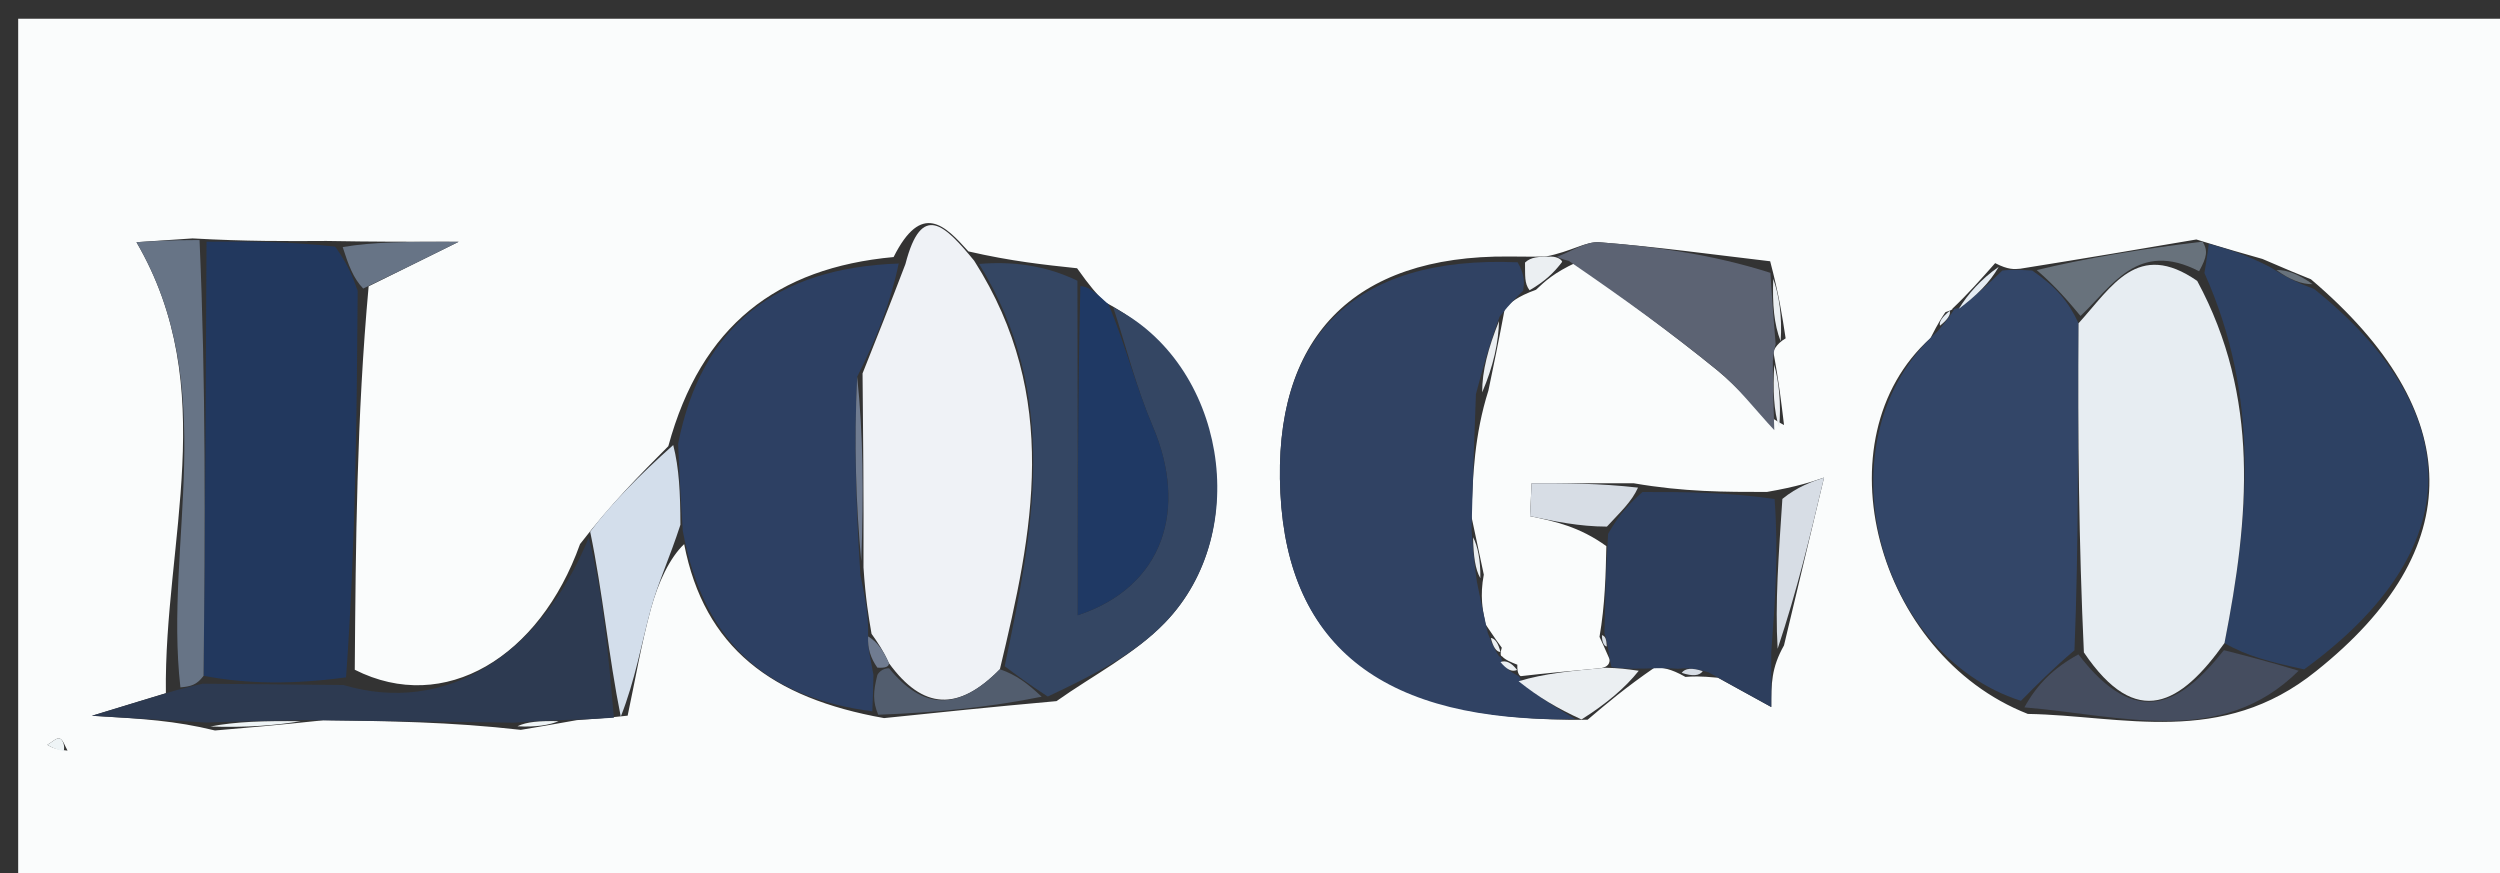 <svg version="1.1" id="Layer_1" xmlns="http://www.w3.org/2000/svg" xmlns:xlink="http://www.w3.org/1999/xlink" x="0px" y="0px"
	 width="100%" viewBox="0 0 146 51" enable-background="new 0 0 146 51" xml:space="preserve">
<rect x="0" y="0" width="146" height="51" fill="#333333" stroke="none"/>
<path fill="#FAFCFC" opacity="1" stroke="none" 
	d="
M99,52 
	C66.041,52 33.583,52 1.062,52 
	C1.062,35.063 1.062,18.126 1.062,1.094 
	C49.667,1.094 98.333,1.094 146.97,1.094 
	C146.97,18.083 146.97,35.042 146.97,52 
	C131.126,52 115.313,52 99,52 
M87.72,38.33 
	C87.72,38.33 87.549,38.335 87.704,37.826 
	C87.502,37.552 87.299,37.278 86.754,36.459 
	C86.586,35.632 86.419,34.806 86.654,33.559 
	C86.471,32.708 86.289,31.858 85.926,30.132 
	C86.016,27.76 86.105,25.389 86.923,22.809 
	C87.221,21.38 87.518,19.95 87.884,18.002 
	C88.24,17.662 88.596,17.321 89.702,16.923 
	C90.224,16.428 90.746,15.934 92.047,15.33 
	C94.803,17.419 97.612,19.444 100.293,21.626 
	C101.531,22.632 102.518,23.946 104.187,24.823 
	C104.033,23.538 103.88,22.252 103.566,20.537 
	C103.566,20.537 103.698,20.098 104.281,19.759 
	C104.089,18.493 103.897,17.226 103.378,15.258 
	C100.058,14.87 96.745,14.407 93.415,14.148 
	C92.613,14.085 91.757,14.694 90.279,14.979 
	C89.847,14.989 89.415,14.999 88.126,14.98 
	C78.995,14.902 74.318,19.745 74.775,28.804 
	C75.233,37.865 80.886,42.194 92.714,42.034 
	C93.816,41.098 94.918,40.162 96.649,38.971 
	C97.098,39 97.547,39.029 98.428,39.532 
	C98.837,39.503 99.246,39.474 100.332,39.581 
	C101.243,40.082 102.155,40.582 103.442,41.29 
	C103.442,39.931 103.442,39.008 104.185,37.692 
	C104.951,34.482 105.718,31.271 106.525,27.89 
	C105.826,28.128 104.959,28.424 103.183,28.73 
	C100.762,28.731 98.341,28.732 95.399,28.221 
	C93.415,28.221 91.43,28.221 89.445,28.221 
	C89.415,28.862 89.385,29.503 89.355,30.144 
	C90.794,30.448 92.233,30.752 93.811,31.894 
	C93.773,33.591 93.736,35.288 93.411,37.195 
	C93.542,37.47 93.673,37.744 93.991,38.48 
	C93.991,38.48 94.113,38.963 93.417,39.028 
	C91.804,39.177 90.191,39.326 88.815,39.487 
	C88.815,39.487 88.584,39.431 88.612,38.819 
	C88.264,38.682 87.915,38.544 87.72,38.33 
M113.612,18.231 
	C113.418,18.515 113.224,18.799 112.74,19.745 
	C106.187,25.632 109.56,38.218 118.425,41.693 
	C123.95,41.787 129.732,43.654 135.263,39.191 
	C144.152,32.114 144.112,24.081 134.959,16.31 
	C134.263,16.029 133.566,15.749 132.127,15.123 
	C131.082,14.828 130.037,14.533 128.267,13.986 
	C125.017,14.538 121.767,15.089 117.987,15.692 
	C117.636,15.727 117.286,15.763 116.517,15.367 
	C115.708,16.282 114.899,17.198 114.014,18.033 
	C114.014,18.033 114.117,18.072 113.612,18.231 
M36.655,41.794 
	C37.097,39.713 37.451,37.608 38.011,35.559 
	C38.431,34.026 39.116,32.565 39.955,31.777 
	C41.134,37.827 45.073,40.773 51.63,41.937 
	C54.75,41.613 57.87,41.289 61.7,40.946 
	C63.831,39.435 66.256,38.208 68.038,36.36 
	C73.23,30.973 71.518,21.216 64.479,17.621 
	C64.068,17.18 63.658,16.739 62.902,15.666 
	C60.978,15.462 59.054,15.258 56.556,14.682 
	C55.184,13.154 53.824,11.748 52.186,15.012 
	C45.38,15.638 40.949,19.002 39.03,26.057 
	C37.366,27.73 35.702,29.403 33.873,31.777 
	C31.524,38.365 25.968,41.768 20.718,39.113 
	C20.775,31.736 20.832,24.358 21.529,16.72 
	C22.925,16.03 24.32,15.34 26.787,14.12 
	C23.718,14.12 21.828,14.12 19.064,14.072 
	C16.73,14.086 14.395,14.099 11.244,13.923 
	C9.912,14.013 8.579,14.103 7.97,14.145 
	C12.936,22.649 9.569,31.621 9.687,40.481 
	C8.614,40.809 7.542,41.136 5.368,41.801 
	C8.402,41.981 10.21,42.088 12.555,42.66 
	C14.364,42.506 16.173,42.353 18.898,42.063 
	C22.605,42.11 26.311,42.157 30.416,42.624 
	C31.272,42.48 32.128,42.336 33.694,42.055 
	C34.413,42.008 35.132,41.961 36.655,41.794 
M3.944,43.835 
	C3.795,43.585 3.696,43.21 3.482,43.126 
	C3.317,43.062 3.008,43.362 2.764,43.499 
	C3.009,43.638 3.254,43.776 3.944,43.835 
z"/>
<path fill="#304263" opacity="1" stroke="none" 
	d="
M86.194,23.017 
	C86.105,25.389 86.016,27.76 85.938,30.94 
	C86.051,32.491 86.151,33.235 86.251,33.979 
	C86.419,34.806 86.586,35.632 86.891,36.984 
	C87.202,37.784 87.376,38.059 87.549,38.335 
	C87.549,38.335 87.72,38.33 87.705,38.627 
	C87.988,39.094 88.286,39.263 88.584,39.431 
	C88.584,39.431 88.815,39.487 88.806,39.79 
	C89.867,40.728 90.937,41.363 92.007,41.998 
	C80.886,42.194 75.233,37.865 74.775,28.804 
	C74.318,19.745 78.995,14.902 88.632,15.319 
	C89.076,16.1 89.014,16.54 88.952,16.981 
	C88.596,17.321 88.24,17.662 87.576,18.493 
	C86.91,20.328 86.552,21.672 86.194,23.017 
z"/>
<path fill="#22385E" opacity="1" stroke="none" 
	d="
M20.889,16.981 
	C20.832,24.358 20.775,31.736 20.209,39.558 
	C17.077,39.978 14.454,39.953 11.887,39.468 
	C11.983,30.71 12.022,22.411 12.061,14.113 
	C14.395,14.099 16.73,14.086 19.576,14.405 
	C20.355,15.486 20.622,16.233 20.889,16.981 
z"/>
<path fill="#334668" opacity="1" stroke="none" 
	d="
M116.935,15.799 
	C117.286,15.763 117.636,15.727 118.68,15.799 
	C120.082,16.754 120.792,17.603 121.388,18.878 
	C121.339,25.491 121.404,31.677 121.149,37.976 
	C119.894,39.037 118.959,39.983 118.023,40.929 
	C109.56,38.218 106.187,25.632 113.15,19.351 
	C113.746,18.662 113.932,18.367 114.117,18.072 
	C114.117,18.072 114.014,18.033 114.359,17.996 
	C115.448,17.238 116.191,16.518 116.935,15.799 
z"/>
<path fill="#2D4063" opacity="1" stroke="none" 
	d="
M39.602,25.924 
	C40.949,19.002 45.38,15.638 52.484,15.39 
	C51.979,17.781 51.176,19.793 50.059,22.002 
	C49.869,25.87 49.993,29.544 50.246,33.584 
	C50.549,34.972 50.724,35.994 50.697,37.166 
	C50.668,37.872 50.839,38.428 51.01,39.411 
	C50.988,40.406 50.967,40.974 50.945,41.543 
	C45.073,40.773 41.134,37.827 39.873,30.997 
	C39.728,28.786 39.665,27.355 39.602,25.924 
z"/>
<path fill="#EFF2F6" opacity="1" stroke="none" 
	d="
M50.898,37.016 
	C50.724,35.994 50.549,34.972 50.428,33.138 
	C50.444,28.82 50.409,25.313 50.373,21.806 
	C51.176,19.793 51.979,17.781 52.878,15.418 
	C53.824,11.748 55.184,13.154 56.893,15.227 
	C61.977,23.217 60.316,31.063 58.394,39.083 
	C55.963,41.558 53.901,41.457 51.912,38.727 
	C51.565,37.956 51.232,37.486 50.898,37.016 
z"/>
<path fill="#2D4163" opacity="1" stroke="none" 
	d="
M135.151,16.881 
	C144.112,24.081 144.152,32.114 134.561,39.091 
	C132.532,38.65 131.205,38.31 129.91,37.554 
	C131.366,30.142 131.98,23.197 128.739,15.941 
	C128.897,14.997 128.945,14.617 128.993,14.237 
	C130.037,14.533 131.082,14.828 132.571,15.596 
	C133.728,16.339 134.439,16.61 135.151,16.881 
z"/>
<path fill="#344663" opacity="1" stroke="none" 
	d="
M58.674,38.908 
	C60.316,31.063 61.977,23.217 57.18,15.413 
	C59.054,15.258 60.978,15.462 62.921,16.394 
	C62.94,23.307 62.94,29.491 62.94,35.932 
	C67.982,34.269 69.375,29.704 67.317,24.884 
	C66.364,22.653 65.771,20.267 65.015,17.951 
	C71.518,21.216 73.23,30.973 68.038,36.36 
	C66.256,38.208 63.831,39.435 61.188,40.678 
	C60.009,39.91 59.342,39.409 58.674,38.908 
z"/>
<path fill="#2D3E5D" opacity="1" stroke="none" 
	d="
M93.698,36.986 
	C93.736,35.288 93.773,33.591 93.913,31.173 
	C94.651,29.879 95.285,29.306 95.92,28.733 
	C98.341,28.732 100.762,28.731 103.637,29.142 
	C103.874,32.397 103.658,35.241 103.442,38.085 
	C103.442,39.008 103.442,39.931 103.442,41.29 
	C102.155,40.582 101.243,40.082 99.779,39.265 
	C98.815,38.985 98.405,39.021 97.995,39.057 
	C97.547,39.029 97.098,39 96.018,39.046 
	C94.962,39.067 94.538,39.015 94.113,38.963 
	C94.113,38.963 93.991,38.48 93.931,37.985 
	C93.813,37.322 93.756,37.154 93.698,36.986 
z"/>
<path fill="#2D3A51" opacity="1" stroke="none" 
	d="
M11.83,39.928 
	C14.454,39.953 17.077,39.978 20.066,40.006 
	C25.968,41.768 31.524,38.365 34.384,31.4 
	C35.213,34.653 35.533,38.284 35.852,41.914 
	C35.132,41.961 34.413,42.008 32.972,42.047 
	C31.506,42.094 30.762,42.149 30.018,42.204 
	C26.311,42.157 22.605,42.11 18.02,42.05 
	C15.433,42.091 13.725,42.143 12.017,42.196 
	C10.21,42.088 8.402,41.981 5.368,41.801 
	C7.542,41.136 8.614,40.809 10.243,40.323 
	C11.143,40.086 11.487,40.007 11.83,39.928 
z"/>
<path fill="#1F3964" opacity="1" stroke="none" 
	d="
M64.747,17.786 
	C65.771,20.267 66.364,22.653 67.317,24.884 
	C69.375,29.704 67.982,34.269 62.94,35.932 
	C62.94,29.491 62.94,23.307 63.094,16.71 
	C63.658,16.739 64.068,17.18 64.747,17.786 
z"/>
<path fill="#5C6373" opacity="1" stroke="none" 
	d="
M103.698,20.098 
	C103.698,20.098 103.566,20.537 103.533,21.088 
	C103.539,22.8 103.579,23.961 103.619,25.121 
	C102.518,23.946 101.531,22.632 100.293,21.626 
	C97.612,19.444 94.803,17.419 91.62,15.237 
	C91.193,15.144 90.927,14.994 90.927,14.994 
	C91.757,14.694 92.613,14.085 93.415,14.148 
	C96.745,14.407 100.058,14.87 103.393,15.934 
	C103.505,17.773 103.602,18.936 103.698,20.098 
z"/>
<path fill="#677486" opacity="1" stroke="none" 
	d="
M11.887,39.468 
	C11.487,40.007 11.143,40.086 10.536,40.144 
	C9.569,31.621 12.936,22.649 7.97,14.145 
	C8.579,14.103 9.912,14.013 11.653,14.018 
	C12.022,22.411 11.983,30.71 11.887,39.468 
z"/>
<path fill="#D3DEEB" opacity="1" stroke="none" 
	d="
M36.253,41.854 
	C35.533,38.284 35.213,34.653 34.466,31.049 
	C35.702,29.403 37.366,27.73 39.316,25.991 
	C39.665,27.355 39.728,28.786 39.737,30.645 
	C39.116,32.565 38.431,34.026 38.011,35.559 
	C37.451,37.608 37.097,39.713 36.253,41.854 
z"/>
<path fill="#454D5F" opacity="1" stroke="none" 
	d="
M129.877,37.97 
	C131.205,38.31 132.532,38.65 134.241,39.171 
	C129.732,43.654 123.95,41.787 118.224,41.311 
	C118.959,39.983 119.894,39.037 121.379,38.215 
	C124.785,42.67 127.368,41.126 129.877,37.97 
z"/>
<path fill="#D7DDE5" opacity="1" stroke="none" 
	d="
M103.814,37.889 
	C103.658,35.241 103.874,32.397 104.091,29.136 
	C104.959,28.424 105.826,28.128 106.525,27.89 
	C105.718,31.271 104.951,34.482 103.814,37.889 
z"/>
<path fill="#68727C" opacity="1" stroke="none" 
	d="
M128.63,14.112 
	C128.945,14.617 128.897,14.997 128.427,15.841 
	C124.837,13.99 123.339,16.734 121.502,18.452 
	C120.792,17.603 120.082,16.754 118.945,15.773 
	C121.767,15.089 125.017,14.538 128.63,14.112 
z"/>
<path fill="#525D6E" opacity="1" stroke="none" 
	d="
M58.394,39.083 
	C59.342,39.409 60.009,39.91 60.833,40.688 
	C57.87,41.289 54.75,41.613 51.288,41.74 
	C50.967,40.974 50.988,40.406 51.239,39.418 
	C51.468,38.999 51.925,39.028 51.925,39.028 
	C53.901,41.457 55.963,41.558 58.394,39.083 
z"/>
<path fill="#D7DDE5" opacity="1" stroke="none" 
	d="
M95.66,28.477 
	C95.285,29.306 94.651,29.879 93.844,30.754 
	C92.233,30.752 90.794,30.448 89.355,30.144 
	C89.385,29.503 89.415,28.862 89.445,28.221 
	C91.43,28.221 93.415,28.221 95.66,28.477 
z"/>
<path fill="#EBEFF2" opacity="1" stroke="none" 
	d="
M93.765,38.996 
	C94.538,39.015 94.962,39.067 95.703,39.173 
	C94.918,40.162 93.816,41.098 92.36,42.016 
	C90.937,41.363 89.867,40.728 88.687,39.784 
	C90.191,39.326 91.804,39.177 93.765,38.996 
z"/>
<path fill="#677486" opacity="1" stroke="none" 
	d="
M21.209,16.851 
	C20.622,16.233 20.355,15.486 20.013,14.429 
	C21.828,14.12 23.718,14.12 26.787,14.12 
	C24.32,15.34 22.925,16.03 21.209,16.851 
z"/>
<path fill="#EBEFF2" opacity="1" stroke="none" 
	d="
M103.99,19.929 
	C103.602,18.936 103.505,17.773 103.557,16.285 
	C103.897,17.226 104.089,18.493 103.99,19.929 
z"/>
<path fill="#E5ECF3" opacity="1" stroke="none" 
	d="
M116.726,15.583 
	C116.191,16.518 115.448,17.238 114.397,18.036 
	C114.899,17.198 115.708,16.282 116.726,15.583 
z"/>
<path fill="#EEF4F6" opacity="1" stroke="none" 
	d="
M12.286,42.428 
	C13.725,42.143 15.433,42.091 17.562,42.119 
	C16.173,42.353 14.364,42.506 12.286,42.428 
z"/>
<path fill="#EBEFF2" opacity="1" stroke="none" 
	d="
M103.903,24.972 
	C103.579,23.961 103.539,22.8 103.613,21.303 
	C103.88,22.252 104.033,23.538 103.903,24.972 
z"/>
<path fill="#EBEFF2" opacity="1" stroke="none" 
	d="
M86.559,22.913 
	C86.552,21.672 86.91,20.328 87.542,18.752 
	C87.518,19.95 87.221,21.38 86.559,22.913 
z"/>
<path fill="#68727C" opacity="1" stroke="none" 
	d="
M135.055,16.595 
	C134.439,16.61 133.728,16.339 132.942,15.769 
	C133.566,15.749 134.263,16.029 135.055,16.595 
z"/>
<path fill="#EBEFF2" opacity="1" stroke="none" 
	d="
M90.603,14.986 
	C90.927,14.994 91.193,15.144 91.231,15.292 
	C90.746,15.934 90.224,16.428 89.327,16.952 
	C89.014,16.54 89.076,16.1 89.061,15.334 
	C89.415,14.999 89.847,14.989 90.603,14.986 
z"/>
<path fill="#EBEFF2" opacity="1" stroke="none" 
	d="
M86.453,33.769 
	C86.151,33.235 86.051,32.491 86.028,31.377 
	C86.289,31.858 86.471,32.708 86.453,33.769 
z"/>
<path fill="#EEF4F6" opacity="1" stroke="none" 
	d="
M30.217,42.414 
	C30.762,42.149 31.506,42.094 32.617,42.115 
	C32.128,42.336 31.272,42.48 30.217,42.414 
z"/>
<path fill="#EEF4F6" opacity="1" stroke="none" 
	d="
M3.722,43.875 
	C3.254,43.776 3.009,43.638 2.764,43.499 
	C3.008,43.362 3.317,43.062 3.482,43.126 
	C3.696,43.21 3.795,43.585 3.722,43.875 
z"/>
<path fill="#EBEFF2" opacity="1" stroke="none" 
	d="
M87.626,38.081 
	C87.376,38.059 87.202,37.784 87.063,37.256 
	C87.299,37.278 87.502,37.552 87.626,38.081 
z"/>
<path fill="#D7DDE5" opacity="1" stroke="none" 
	d="
M93.555,37.091 
	C93.756,37.154 93.813,37.322 93.837,37.754 
	C93.673,37.744 93.542,37.47 93.555,37.091 
z"/>
<path fill="#EBEFF2" opacity="1" stroke="none" 
	d="
M88.598,39.125 
	C88.286,39.263 87.988,39.094 87.629,38.666 
	C87.915,38.544 88.264,38.682 88.598,39.125 
z"/>
<path fill="#E5ECF3" opacity="1" stroke="none" 
	d="
M113.865,18.151 
	C113.932,18.367 113.746,18.662 113.296,19.02 
	C113.224,18.799 113.418,18.515 113.865,18.151 
z"/>
<path fill="#D7DDE5" opacity="1" stroke="none" 
	d="
M98.211,39.295 
	C98.405,39.021 98.815,38.985 99.44,39.197 
	C99.246,39.474 98.837,39.503 98.211,39.295 
z"/>
<path fill="#E7EDF2" opacity="1" stroke="none" 
	d="
M121.388,18.878 
	C123.339,16.734 124.837,13.99 128.317,16.405 
	C131.98,23.197 131.366,30.142 129.91,37.554 
	C127.368,41.126 124.785,42.67 121.699,38.101 
	C121.404,31.677 121.339,25.491 121.388,18.878 
z"/>
<path fill="#707C91" opacity="1" stroke="none" 
	d="
M50.059,22.002 
	C50.409,25.313 50.444,28.82 50.298,32.772 
	C49.993,29.544 49.869,25.87 50.059,22.002 
z"/>
<path fill="#707C91" opacity="1" stroke="none" 
	d="
M51.912,38.727 
	C51.925,39.028 51.468,38.999 51.24,38.992 
	C50.839,38.428 50.668,37.872 50.697,37.166 
	C51.232,37.486 51.565,37.956 51.912,38.727 
z"/>
</svg>